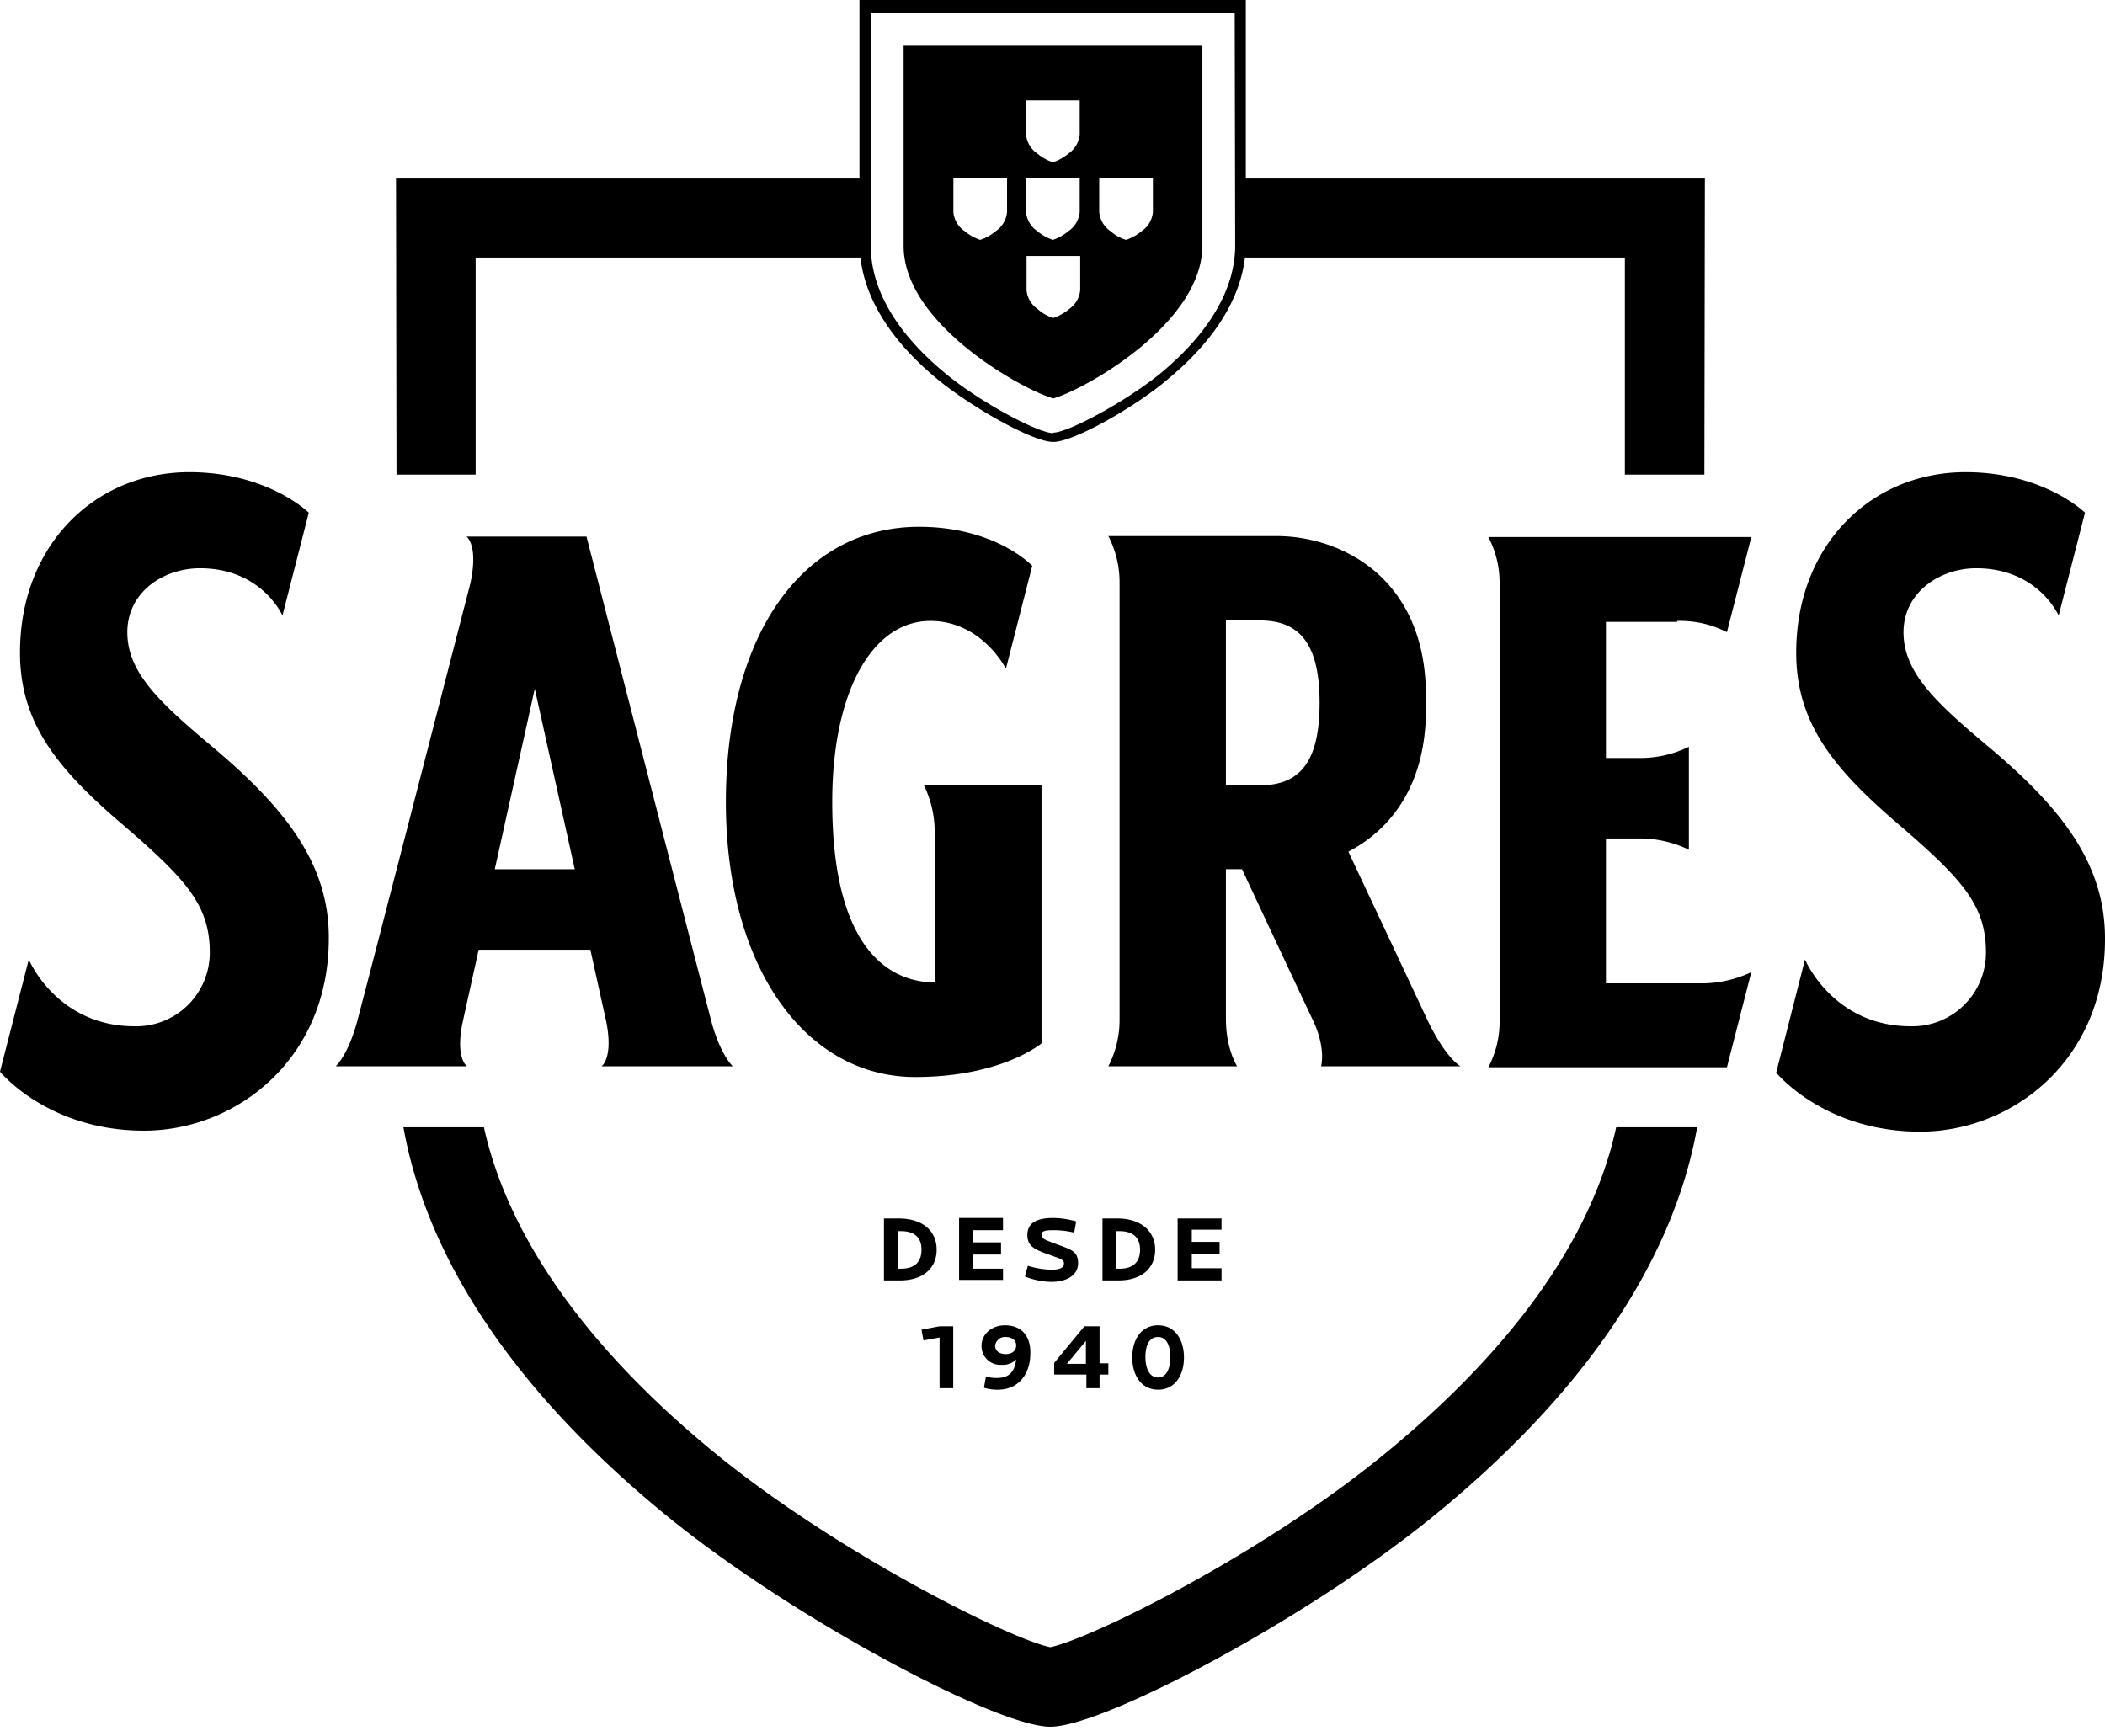 <svg xmlns="http://www.w3.org/2000/svg" viewBox="0 0 200 165"><path d="M45.191 45.099V24.473h36.561c.464 4.06 3.036 8.083 7.518 11.726 3.152 2.55 8.853 5.794 10.799 5.794 1.947 0 7.648-3.245 10.754-5.84l.046-.046c4.417-3.625 6.953-7.625 7.416-11.634h36.097v20.626h7.555l.047-28.135h-43.616V0H81.659v16.964H37.627l.046 28.135h7.518ZM82.735 1.205h34.577l.046 22.109c0 4.171-2.503 8.39-7.184 12.236-3.337 2.689-8.714 5.562-10.105 5.562v.047c-1.39 0-6.767-2.828-10.104-5.562-4.728-3.847-7.23-8.065-7.23-12.237V1.205ZM131.309 138.355c-11.541 9.409-27.578 17.334-31.518 18.169-3.94-.835-19.93-8.807-31.517-18.169-12.376-10.058-19.977-20.719-22.295-31.24h-7.648c2.272 12.746 10.846 25.399 25.215 37.08 12.004 9.733 31.193 19.884 36.245 19.884 5.053 0 24.241-10.151 36.246-19.884 14.369-11.634 22.943-24.334 25.214-37.08h-7.694c-2.271 10.521-9.872 21.182-22.248 31.24ZM138.772 101.321s-1.391-.695-3.198-4.496c-1.669-3.569-7.463-15.898-7.463-15.898 3.986-2.086 7.37-6.257 7.37-13.534V66.14c0-11.355-8.204-15.202-14.183-15.202h-15.991a9.575 9.575 0 0 1 1.066 4.495v41.391a9.576 9.576 0 0 1-1.066 4.496h12.237s-1.067-1.622-1.067-4.496v-14.23h1.53s5.423 11.588 6.721 14.323c1.298 2.734.788 4.403.788 4.403h13.256Zm-19.096-26.698h-3.199V58.957h3.199c3.569 0 5.701 1.9 5.701 7.833s-2.123 7.833-5.701 7.833ZM20.07 70.869c-4.914-4.125-7.926-6.952-7.973-10.707-.046-3.893 3.43-6.164 6.906-6.164 5.887 0 7.834 4.496 7.834 4.496l2.503-9.78s-3.894-3.847-11.356-3.847c-8.946 0-16.084 6.906-16.084 17.15 0 6.58 3.43 10.891 9.456 16.083 6.396 5.469 8.574 7.925 8.574 12.421a6.99 6.99 0 0 1-7.137 7c-7.416 0-10.058-6.35-10.058-6.35L0 101.83s4.542 5.608 13.673 5.608c8.76 0 17.567-6.767 17.567-18.262.046-7.184-4.264-12.514-11.17-18.308ZM43.995 96.964c.557-2.503 1.484-6.72 1.484-6.72h10.614s.927 4.217 1.483 6.72c.742 3.569-.417 4.357-.417 4.357h12.468s-1.159-1.02-2.04-4.264c-1.9-7.323-11.865-46.072-11.865-46.072H44.32s1.159.788.37 4.45c-2.688 10.428-9.223 35.828-10.752 41.622-.881 3.244-2.04 4.264-2.04 4.264h12.468s-1.168-.788-.37-4.357Zm6.814-31.518 3.8 17.15h-7.6l3.8-17.15ZM98.957 74.623h-11.17a10.15 10.15 0 0 1 1.02 4.496v14.23c-2.967 0-9.734-1.53-9.734-17.15 0-10.567 3.847-17.195 9.316-17.195 4.913 0 7.185 4.542 7.185 4.542l2.502-9.78s-3.476-3.708-10.753-3.708c-11.077 0-18.354 10.29-18.354 26.141 0 15.852 7.648 26.142 17.984 26.142 8.25 0 12.004-3.198 12.004-3.198v-24.52ZM188.83 70.869c-4.913-4.125-7.926-6.952-7.973-10.707-.046-3.847 3.43-6.164 6.907-6.164 5.886 0 7.833 4.496 7.833 4.496l2.503-9.78s-3.894-3.847-11.356-3.847c-8.946 0-16.084 6.906-16.084 17.15 0 6.58 3.43 10.891 9.456 16.083 6.396 5.469 8.575 7.925 8.575 12.421a6.998 6.998 0 0 1-4.416 6.51 6.99 6.99 0 0 1-2.722.49c-7.416 0-10.058-6.35-10.058-6.35l-2.735 10.752s4.542 5.609 13.673 5.609c8.761 0 17.567-6.767 17.567-18.262.046-7.277-4.264-12.607-11.17-18.401ZM159.351 59.096v-.092a9.779 9.779 0 0 1 4.728 1.066l2.317-9.039h-24.982a9.353 9.353 0 0 1 1.066 4.496v41.39a9.354 9.354 0 0 1-1.066 4.497h22.665l2.317-9.039a11.082 11.082 0 0 1-4.496 1.067h-9.316V79.675h3.384c1.558.027 3.091.39 4.496 1.066v-9.78a10.547 10.547 0 0 1-4.496 1.066h-3.384V59.096h6.767Z"/><path d="M100.079 37.859c2.901-.807 14.164-7.055 14.164-14.55V4.352H85.854v19.004c-.014 7.467 11.379 13.72 14.225 14.503Zm4.361-20.95h5.099v3.244a2.445 2.445 0 0 1-1.066 1.808 4.554 4.554 0 0 1-1.483.834 3.788 3.788 0 0 1-1.484-.834 2.448 2.448 0 0 1-1.066-1.808v-3.244Zm-1.807 10.66a2.445 2.445 0 0 1-1.066 1.808 4.549 4.549 0 0 1-1.484.834 3.788 3.788 0 0 1-1.483-.834 2.447 2.447 0 0 1-1.066-1.808v-3.244h5.099v3.244Zm-5.145-18.03h5.098v3.244a2.445 2.445 0 0 1-1.066 1.808c-.437.369-.94.652-1.483.834a4.541 4.541 0 0 1-1.483-.834 2.448 2.448 0 0 1-1.066-1.808V9.54Zm0 7.37h5.098v3.244a2.444 2.444 0 0 1-1.066 1.808c-.437.369-.94.652-1.483.834a4.543 4.543 0 0 1-1.483-.834 2.447 2.447 0 0 1-1.066-1.808v-3.244Zm-6.906 0h5.098v3.244a2.446 2.446 0 0 1-1.066 1.808c-.437.369-.94.652-1.483.834a4.543 4.543 0 0 1-1.483-.834 2.447 2.447 0 0 1-1.066-1.808v-3.244ZM85.377 115.782h-1.39v5.887h1.39c2.317.046 3.615-1.159 3.615-2.92 0-1.762-1.298-2.967-3.615-2.967Zm.231 4.774h-.324v-3.569h.324c1.16 0 1.947.51 1.947 1.762 0 1.251-.742 1.807-1.947 1.807ZM90.568 131.912v-5.887H89.27l-1.715.325.185 1.02 1.53-.278v4.82h1.298ZM95.296 120.556h-2.828v-1.344h2.642v-1.159h-2.642v-1.158h2.828v-1.159h-4.172v5.886h4.172v-1.066ZM94.693 130.939a3.66 3.66 0 0 1-1.02-.139l-.185 1.066c.435.132.889.195 1.344.185 1.854 0 3.06-1.391 3.06-3.43.046-1.622-.789-2.688-2.411-2.688-1.298 0-2.225.88-2.225 1.946a1.78 1.78 0 0 0 1.9 1.808 1.75 1.75 0 0 0 1.391-.51c-.14 1.066-.556 1.762-1.854 1.762Zm.88-2.272c-.602 0-1.02-.278-1.02-.788a.93.93 0 0 1 1.02-.834c.51 0 .974.278.974.788s-.37.834-.973.834ZM102.433 120.046c0-1.112-.602-1.297-1.9-1.761-1.205-.463-1.576-.556-1.576-.927s.278-.463 1.159-.463c.655.002 1.309.08 1.947.231l.185-1.066a8.236 8.236 0 0 0-2.179-.324c-1.715 0-2.456.556-2.456 1.622s.695 1.391 2.04 1.854c1.112.417 1.436.464 1.436.834 0 .464-.463.603-1.205.603a8.005 8.005 0 0 1-2.225-.371l-.278 1.02c.797.32 1.645.492 2.503.51 1.483 0 2.549-.649 2.549-1.762ZM110.035 132.051c1.622 0 2.456-1.391 2.456-3.059 0-1.669-.834-3.059-2.456-3.059-1.622 0-2.457 1.39-2.457 3.059 0 1.668.844 3.059 2.457 3.059Zm0-5.006c.88 0 1.159.974 1.159 1.901s-.279 1.946-1.159 1.946c-.881 0-1.205-.973-1.205-1.946 0-.974.278-1.901 1.205-1.901ZM109.757 118.749c0-1.715-1.298-2.967-3.616-2.967h-1.39v5.887h1.39c2.318.046 3.616-1.159 3.616-2.92Zm-3.708-1.762h.324c1.159 0 1.947.51 1.947 1.762 0 1.251-.742 1.807-1.947 1.807h-.324v-3.569ZM111.889 115.782v5.887h4.171v-1.159h-2.827v-1.344h2.642v-1.159h-2.642v-1.159h2.827v-1.066h-4.171ZM104.473 131.912v-1.298h.834v-1.066h-.834v-3.523h-1.437l-2.874 3.477v1.112h3.059v1.298h1.252Zm-1.298-2.318h-1.808l1.808-2.178v2.178Z"/></svg>
